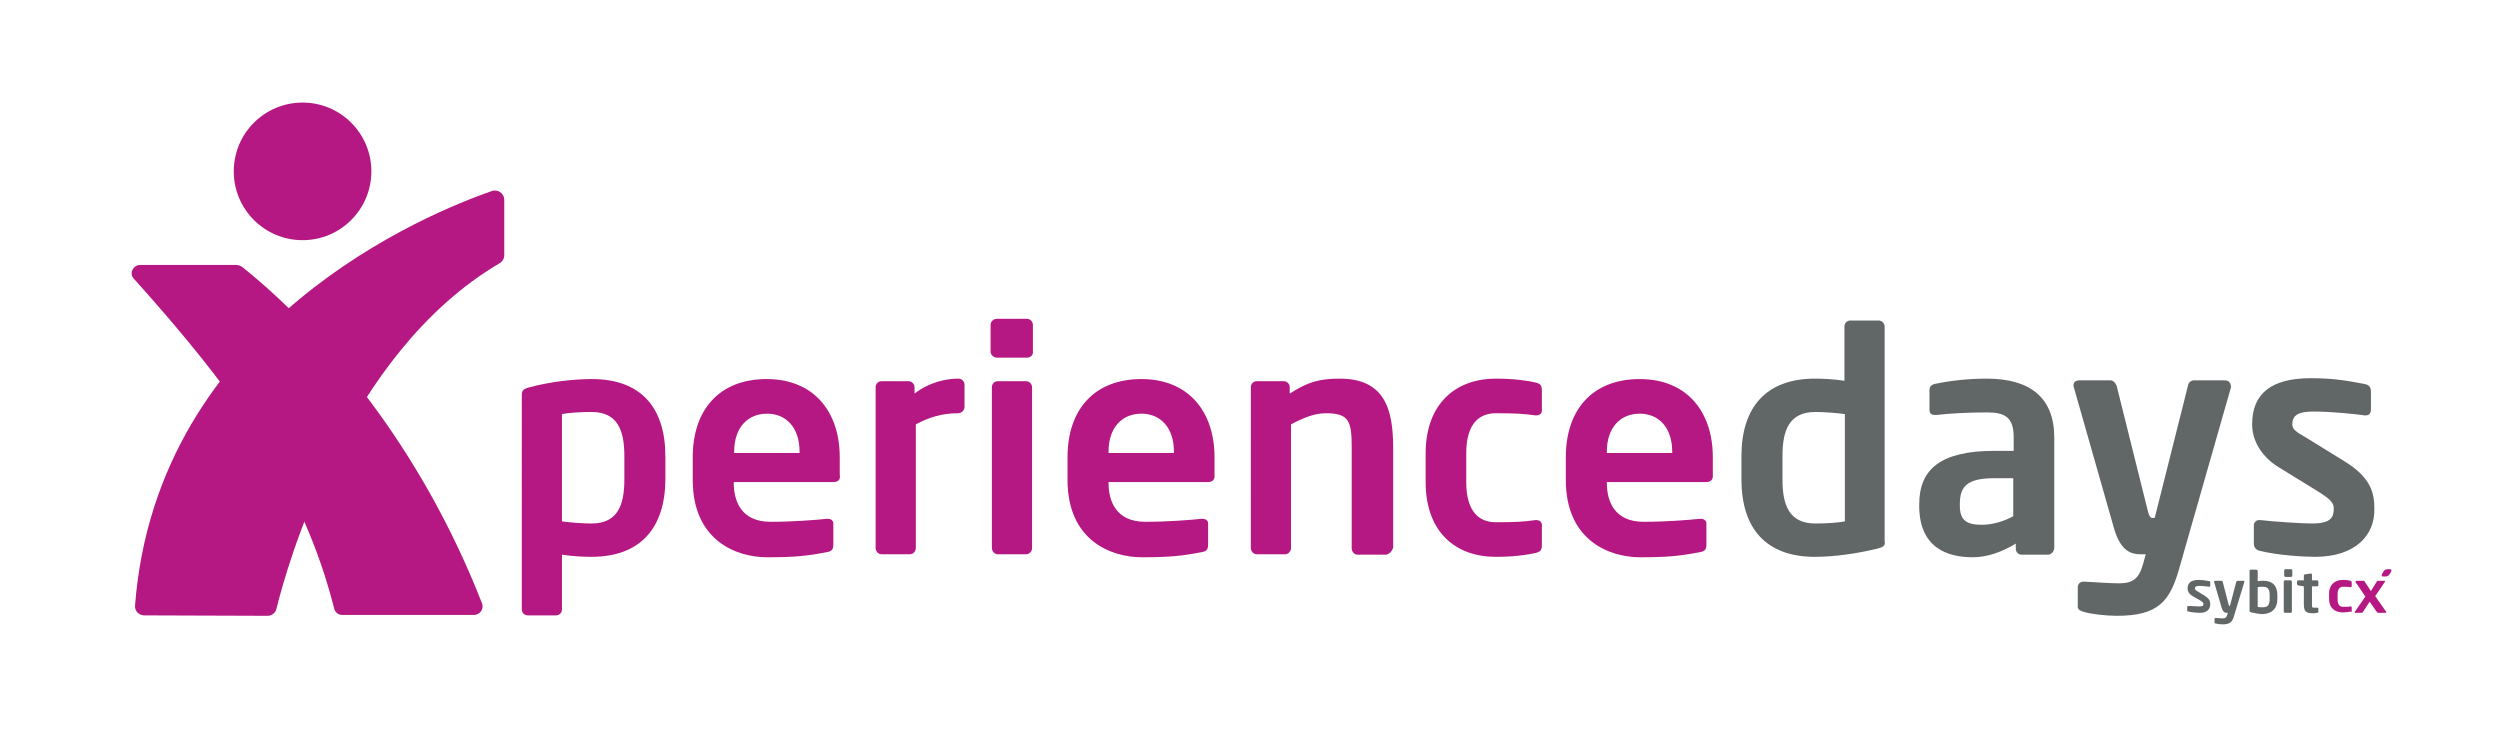 <?xml version="1.0" encoding="utf-8"?>
<!-- Generator: Adobe Illustrator 26.2.0, SVG Export Plug-In . SVG Version: 6.00 Build 0)  -->
<svg version="1.1" id="a" xmlns="http://www.w3.org/2000/svg" xmlns:xlink="http://www.w3.org/1999/xlink" x="0px" y="0px"
	 viewBox="0 0 585 172" style="enable-background:new 0 0 585 172;" xml:space="preserve">
<style type="text/css">
	.st0{fill:#B51882;}
	.st1{opacity:0;}
	.st2{fill:#FFFFFF;}
	.st3{fill:#616666;}
</style>
<circle class="st0" cx="70.8" cy="40.1" r="16.1"/>
<g>
	<path class="st0" d="M32.8,62h22.5c0.5,0,0.9,0.2,1.3,0.4c19.1,15.3,41.8,41.9,56.2,78.8c0.5,1.3-0.5,2.7-1.9,2.7H80.1
		c-0.9,0-1.7-0.6-1.9-1.5c-7.4-29.2-23.5-51.1-46.8-77.1C30.1,64.1,31.1,62,32.8,62L32.8,62z"/>
	<g>
		<path class="st0" d="M115.1,44.7c-14.4,5-78.4,30.6-83.5,97c-0.1,1.3,0.9,2.3,2.2,2.3l28.8,0.1c1,0,1.9-0.7,2.1-1.7
			c2.4-9.7,16.2-59.6,52.2-80.8c0.7-0.4,1.1-1.1,1.1-1.9l0-13C118,45.3,116.5,44.2,115.1,44.7z"/>
		<g class="st1">
			<path class="st2" d="M115.8,44.6c1.2,0,2.2,0.9,2.2,2.2l0,13c0,0.8-0.4,1.5-1.1,1.9c-36,21.2-49.8,71.1-52.2,80.8
				c-0.2,1-1.1,1.7-2.1,1.7h0L33.8,144c-1.3,0-2.3-1.1-2.2-2.3c5.1-66.3,69-92,83.5-97C115.3,44.6,115.6,44.6,115.8,44.6
				 M115.8,41.1c-0.6,0-1.2,0.1-1.8,0.3c-7.7,2.6-27.6,10.5-46.3,26.1c-24,19.9-37.2,44.8-39.5,73.9c-0.1,1.6,0.4,3.1,1.5,4.3
				c1.1,1.2,2.6,1.8,4.2,1.8l28.8,0.1c2.6,0,4.9-1.8,5.5-4.3c2.3-9.5,15.8-58.1,50.6-78.6c1.7-1,2.8-2.9,2.8-4.9l0-13
				C121.5,43.6,118.9,41.1,115.8,41.1L115.8,41.1L115.8,41.1z"/>
		</g>
	</g>
</g>
<g>
	<path class="st0" d="M138.4,130.3c-1.7,0-4.2-0.1-6.9-0.5v12.8c0,0.8-0.6,1.4-1.4,1.4h-6.6c-0.8,0-1.4-0.6-1.4-1.4V92.5
		c0-1.1,0.3-1.5,1.9-1.9c4.5-1.2,9.9-1.9,14.5-1.9c11.6,0,17.2,6.8,17.2,18.1v5.5C155.6,123.5,149.9,130.3,138.4,130.3L138.4,130.3z
		 M146.1,106.7c0-5.9-1.5-10.3-7.7-10.3c-2.6,0-5.5,0.2-6.9,0.5V122c2,0.3,5.2,0.5,6.9,0.5c6.2,0,7.7-4.4,7.7-10.3V106.7
		L146.1,106.7z"/>
	<path class="st0" d="M195.2,112.8h-23.5v0.2c0,4.2,1.7,9.1,8.6,9.1c5.3,0,10.2-0.4,13.2-0.7h0.2c0.7,0,1.3,0.4,1.3,1.1v4.8
		c0,1.1-0.2,1.7-1.5,1.9c-4.7,0.9-7.5,1.2-14,1.2c-7.2,0-17.4-3.9-17.4-18.1v-5.3c0-11.2,6.3-18.3,17.3-18.3s17.1,7.6,17.1,18.3v4
		C196.7,112.1,196.3,112.7,195.2,112.8L195.2,112.8z M187.1,105.7c0-5.6-3.1-8.9-7.6-8.9s-7.7,3.2-7.7,8.9v0.3h15.3V105.7z"/>
	<path class="st0" d="M224.2,96.7c-3.9,0-6.9,1-9.9,2.6v28.9c0,0.8-0.6,1.5-1.4,1.5h-6.6c-0.8,0-1.4-0.7-1.4-1.5V90.6
		c0-0.8,0.6-1.4,1.4-1.4h6.3c0.8,0,1.4,0.7,1.4,1.4v1.5c3.5-2.7,7.4-3.5,10.3-3.5c0.8,0,1.4,0.7,1.4,1.4v5.2
		C225.7,96,225,96.7,224.2,96.7L224.2,96.7z"/>
	<path class="st0" d="M240.3,83.7h-7c-0.8,0-1.5-0.7-1.5-1.4v-6.3c0-0.8,0.7-1.4,1.5-1.4h7c0.8,0,1.4,0.7,1.4,1.4v6.3
		C241.8,83.1,241.1,83.7,240.3,83.7z M240.1,129.7h-6.6c-0.8,0-1.4-0.7-1.4-1.5V90.6c0-0.8,0.6-1.4,1.4-1.4h6.6
		c0.8,0,1.4,0.7,1.4,1.4v37.7C241.5,129,240.9,129.7,240.1,129.7z"/>
	<path class="st0" d="M282.9,112.8h-23.5v0.2c0,4.2,1.7,9.1,8.6,9.1c5.3,0,10.2-0.4,13.2-0.7h0.2c0.7,0,1.3,0.4,1.3,1.1v4.8
		c0,1.1-0.2,1.7-1.5,1.9c-4.7,0.9-7.5,1.2-14,1.2c-7.2,0-17.4-3.9-17.4-18.1v-5.3c0-11.2,6.3-18.3,17.3-18.3s17.1,7.6,17.1,18.3v4
		C284.3,112.1,283.9,112.7,282.9,112.8L282.9,112.8z M274.7,105.7c0-5.6-3.1-8.9-7.6-8.9s-7.7,3.2-7.7,8.9v0.3h15.3L274.7,105.7
		L274.7,105.7z"/>
	<path class="st0" d="M324.3,129.8h-6.6c-0.8,0-1.4-0.7-1.4-1.5v-23.5c0-6.3-0.6-8.1-6.1-8.1c-2.5,0-5.1,1-8.1,2.6v28.9
		c0,0.8-0.6,1.5-1.4,1.5h-6.6c-0.8,0-1.4-0.7-1.4-1.5V90.6c0-0.8,0.6-1.4,1.4-1.4h6.3c0.8,0,1.4,0.7,1.4,1.4v1.5
		c4.2-2.7,6.9-3.5,11.7-3.5c10.4,0,12.5,7,12.5,16.1v23.5C325.7,129,325.1,129.7,324.3,129.8L324.3,129.8z"/>
	<path class="st0" d="M359.3,129.4c-1.7,0.4-4.9,0.9-9.3,0.9c-9.4,0-16.4-5.8-16.4-17.5v-6.7c0-11.7,7.1-17.5,16.4-17.5
		c4.4,0,7.6,0.5,9.3,0.9c1.2,0.3,1.5,0.7,1.5,1.9v4.7c0,0.7-0.6,1.1-1.3,1.1h-0.2c-2.9-0.4-4.6-0.5-9.3-0.5c-3.4,0-6.9,1.9-6.9,9.4
		v6.7c0,7.5,3.5,9.4,6.9,9.4c4.7,0,6.4-0.1,9.3-0.5h0.2c0.7,0,1.3,0.4,1.3,1.1v4.7C360.8,128.7,360.5,129.1,359.3,129.4L359.3,129.4
		z"/>
	<path class="st0" d="M399.4,112.8H376v0.2c0,4.2,1.7,9.1,8.6,9.1c5.3,0,10.2-0.4,13.2-0.7h0.2c0.7,0,1.3,0.4,1.3,1.1v4.8
		c0,1.1-0.2,1.7-1.5,1.9c-4.7,0.9-7.5,1.2-14,1.2c-7.2,0-17.4-3.9-17.4-18.1v-5.3c0-11.2,6.3-18.3,17.3-18.3s17.1,7.6,17.1,18.3v4
		C400.9,112.1,400.5,112.7,399.4,112.8L399.4,112.8z M391.3,105.7c0-5.6-3.1-8.9-7.6-8.9s-7.7,3.2-7.7,8.9v0.3h15.3L391.3,105.7
		L391.3,105.7z"/>
	<path class="st3" d="M439.2,128.4c-4.5,1.1-9.9,1.9-14.5,1.9c-11.6,0-17.2-6.8-17.2-18.1v-5.5c0-11.2,5.6-18.1,17.2-18.1
		c1.7,0,4.2,0.1,6.9,0.5V76.4c0-0.8,0.6-1.4,1.4-1.4h6.6c0.8,0,1.4,0.7,1.4,1.4v50.1C441.2,127.6,440.9,128,439.2,128.4z
		 M431.7,96.9c-2-0.3-5.2-0.5-6.9-0.5c-6.2,0-7.7,4.4-7.7,10.3v5.5c0,5.9,1.5,10.3,7.7,10.3c2.6,0,5.5-0.2,6.9-0.5V96.9L431.7,96.9z
		"/>
	<path class="st3" d="M479.2,129.8h-6.1c-0.8,0-1.4-0.6-1.4-1.4v-1.2c-3.3,2-6.7,3.2-10.1,3.2c-6,0-12.5-2.3-12.5-12V118
		c0-8.2,5-12.5,17.6-12.5h4.5v-3.2c0-4.7-2.1-5.8-6.3-5.8c-4.6,0-9.4,0.3-11.7,0.6h-0.4c-0.7,0-1.3-0.2-1.3-1.2v-4.6
		c0-0.8,0.4-1.3,1.4-1.5c2.9-0.6,7.1-1.2,12-1.2c10.2,0,15.8,4.5,15.8,13.8v25.9C480.6,129.1,480,129.8,479.2,129.8L479.2,129.8z
		 M471.1,111.9h-4.5c-6.5,0-8,2.1-8,6.1v0.3c0,3.5,1.6,4.5,5.2,4.5c2.6,0,5.3-0.9,7.3-2L471.1,111.9L471.1,111.9z"/>
	<path class="st3" d="M522,90.8l-12,42c-2.2,7.9-4.9,11.3-14.7,11.3c-2.4,0-6-0.4-7.6-0.9c-0.8-0.2-1.5-0.5-1.5-1.2v-4.6
		c0-0.8,0.6-1.3,1.4-1.3h0.1c2,0.1,6.1,0.4,8.1,0.4c3.1,0,4.7-0.9,5.7-4.6l0.6-2.2H501c-2.1,0-4.7-0.5-6.3-6l-9.4-33
		c-0.1-0.2-0.1-0.4-0.1-0.5c0-0.7,0.4-1.2,1.4-1.2h7.3c0.6,0,1.2,0.7,1.4,1.3l7.3,29.3c0.3,1.2,0.6,1.6,1,1.6h0.6l7.8-31
		c0.1-0.7,0.7-1.2,1.4-1.2h7.3c0.7,0,1.3,0.6,1.3,1.2C522.1,90.5,522.1,90.6,522,90.8L522,90.8z"/>
	<path class="st3" d="M541.7,130.3c-2.8,0-8.9-0.4-12.9-1.4c-0.9-0.2-1.4-0.8-1.4-1.7v-4.3c0-0.6,0.5-1.2,1.2-1.2h0.3
		c3.5,0.4,9.9,0.8,12.1,0.8c4.5,0,5.1-1.5,5.1-3.5c0-1.4-0.9-2.2-3.2-3.7l-9.9-6.1c-3.5-2.2-6-5.8-6-9.9c0-7.2,4.5-10.8,13.7-10.8
		c5.8,0,9.1,0.7,12.8,1.4c0.9,0.2,1.3,0.8,1.3,1.7v4.2c0,0.9-0.4,1.4-1.2,1.4h-0.3c-2-0.3-7.8-0.9-11.9-0.9c-3.5,0-5,0.8-5,3
		c0,1.2,1.1,1.9,2.9,2.9l9.4,5.8c6,3.7,6.9,7.3,6.9,10.9C555.8,125.3,551.1,130.3,541.7,130.3L541.7,130.3z"/>
</g>
<g>
	<path class="st3" d="M517.2,141.4c0-0.7-0.2-1.3-1.3-2l-1.8-1.1c-0.3-0.2-0.5-0.3-0.5-0.6c0-0.4,0.3-0.6,1-0.6
		c0.8,0,1.9,0.1,2.3,0.2h0.1c0.1,0,0.2-0.1,0.2-0.2v-0.8c0-0.2-0.1-0.3-0.2-0.3c-0.7-0.1-1.3-0.3-2.5-0.3c-1.8,0-2.6,0.7-2.6,2
		c0,0.8,0.5,1.4,1.2,1.8l1.9,1.1c0.4,0.3,0.6,0.4,0.6,0.7c0,0.4-0.1,0.6-1,0.6c-0.4,0-1.7-0.1-2.3-0.1H512c-0.1,0-0.2,0.1-0.2,0.2
		v0.8c0,0.2,0.1,0.3,0.3,0.3c0.8,0.2,1.9,0.3,2.5,0.3C516.3,143.5,517.2,142.6,517.2,141.4L517.2,141.4L517.2,141.4z"/>
	<path class="st3" d="M525.2,136.1c0-0.1-0.1-0.2-0.2-0.2h-1.4c-0.1,0-0.2,0.1-0.3,0.2l-1.5,5.7h-0.1c-0.1,0-0.1-0.1-0.2-0.3
		l-1.4-5.4c0-0.1-0.1-0.2-0.3-0.2h-1.4c-0.2,0-0.3,0.1-0.3,0.2c0,0,0,0.1,0,0.1l1.8,6.1c0.3,1,0.8,1.1,1.2,1.1h0.2l-0.1,0.4
		c-0.2,0.7-0.5,0.9-1.1,0.9c-0.4,0-1.2-0.1-1.6-0.1h0c-0.2,0-0.3,0.1-0.3,0.2v0.9c0,0.1,0.1,0.2,0.3,0.2c0.3,0.1,1,0.2,1.5,0.2
		c1.9,0,2.4-0.6,2.8-2.1L525.2,136.1C525.2,136.2,525.2,136.2,525.2,136.1L525.2,136.1L525.2,136.1z"/>
	<path class="st3" d="M532.9,140.2v-1c0-2.1-1.1-3.3-3.3-3.3c-0.3,0-0.8,0-1.3,0.1v-2.4c0-0.1-0.1-0.3-0.3-0.3h-1.3
		c-0.2,0-0.3,0.1-0.3,0.3v9.3c0,0.2,0.1,0.3,0.4,0.4c0.9,0.2,1.9,0.4,2.8,0.4C531.8,143.5,532.9,142.3,532.9,140.2L532.9,140.2
		L532.9,140.2z M531.1,140.2c0,1.1-0.3,1.9-1.5,1.9c-0.5,0-1.1,0-1.3-0.1v-4.6c0.4-0.1,1-0.1,1.3-0.1c1.2,0,1.5,0.8,1.5,1.9V140.2
		L531.1,140.2z"/>
	<path class="st0" d="M558.6,133.2c0,0-0.6,0-0.9,0.6l-0.3,0.5c0,0-0.3,0.6,0.2,0.6h0.7c0,0,0.6,0,0.9-0.6l0.3-0.5
		c0,0,0.3-0.6-0.2-0.6H558.6"/>
	<path class="st0" d="M550.3,143v-0.9c0-0.1-0.1-0.2-0.2-0.2h0c-0.5,0.1-0.9,0.1-1.8,0.1c-0.7,0-1.3-0.4-1.3-1.7V139
		c0-1.4,0.7-1.7,1.3-1.7c0.9,0,1.2,0,1.8,0.1h0c0.1,0,0.2-0.1,0.2-0.2v-0.9c0-0.2-0.1-0.3-0.3-0.4c-0.3-0.1-0.9-0.2-1.8-0.2
		c-1.8,0-3.2,1.1-3.2,3.2v1.2c0,2.2,1.4,3.2,3.2,3.2c0.8,0,1.5-0.1,1.8-0.2C550.3,143.3,550.3,143.2,550.3,143"/>
	<path class="st0" d="M558.4,143.2C558.4,143.2,558.4,143.2,558.4,143.2l-2.6-3.7l2.3-3.4c0,0,0-0.1,0-0.1c0-0.1-0.1-0.1-0.2-0.1
		h-1.4c-0.2,0-0.2,0-0.4,0.3l-1.3,2.1l-1.4-2.1c-0.1-0.2-0.2-0.3-0.4-0.3h-1.6c-0.1,0-0.2,0.1-0.2,0.2c0,0,0,0.1,0,0.1l2.3,3.4
		l-2.5,3.6c0,0,0,0.1,0,0.1c0,0.1,0.1,0.1,0.2,0.1h1.4c0.2,0,0.2,0,0.4-0.3l1.5-2.3l1.6,2.3c0.2,0.2,0.2,0.3,0.4,0.3h1.6
		C558.3,143.4,558.4,143.4,558.4,143.2L558.4,143.2L558.4,143.2z"/>
	<path class="st3" d="M536.4,134.7v-1.2c0-0.1-0.1-0.3-0.3-0.3h-1.3c-0.2,0-0.3,0.1-0.3,0.3v1.2c0,0.1,0.1,0.3,0.3,0.3h1.3
		C536.2,135,536.4,134.9,536.4,134.7L536.4,134.7z"/>
	<path class="st3" d="M536.3,143.1v-7c0-0.1-0.1-0.3-0.3-0.3h-1.3c-0.2,0-0.3,0.1-0.3,0.3v7c0,0.1,0.1,0.3,0.3,0.3h1.3
		C536.2,143.4,536.3,143.3,536.3,143.1L536.3,143.1z"/>
	<path class="st3" d="M542.5,143.2v-0.8c0-0.1-0.1-0.2-0.3-0.2h-0.7c-0.5,0-0.5-0.1-0.5-0.8v-4.2h1.2c0.2,0,0.3-0.1,0.3-0.3v-0.8
		c0-0.1-0.1-0.3-0.3-0.3H541v-1.4c0-0.1-0.1-0.2-0.2-0.2h-0.1l-1.3,0.2c-0.2,0-0.3,0.1-0.3,0.3v1.1h-1.3c-0.2,0-0.3,0.1-0.3,0.3v0.6
		c0,0.1,0.1,0.2,0.3,0.3l1.3,0.2v4.2c0,1.8,0.6,2.1,2.2,2.1c0.3,0,0.6,0,0.9-0.1C542.4,143.4,542.5,143.3,542.5,143.2L542.5,143.2
		L542.5,143.2z"/>
</g>
</svg>
